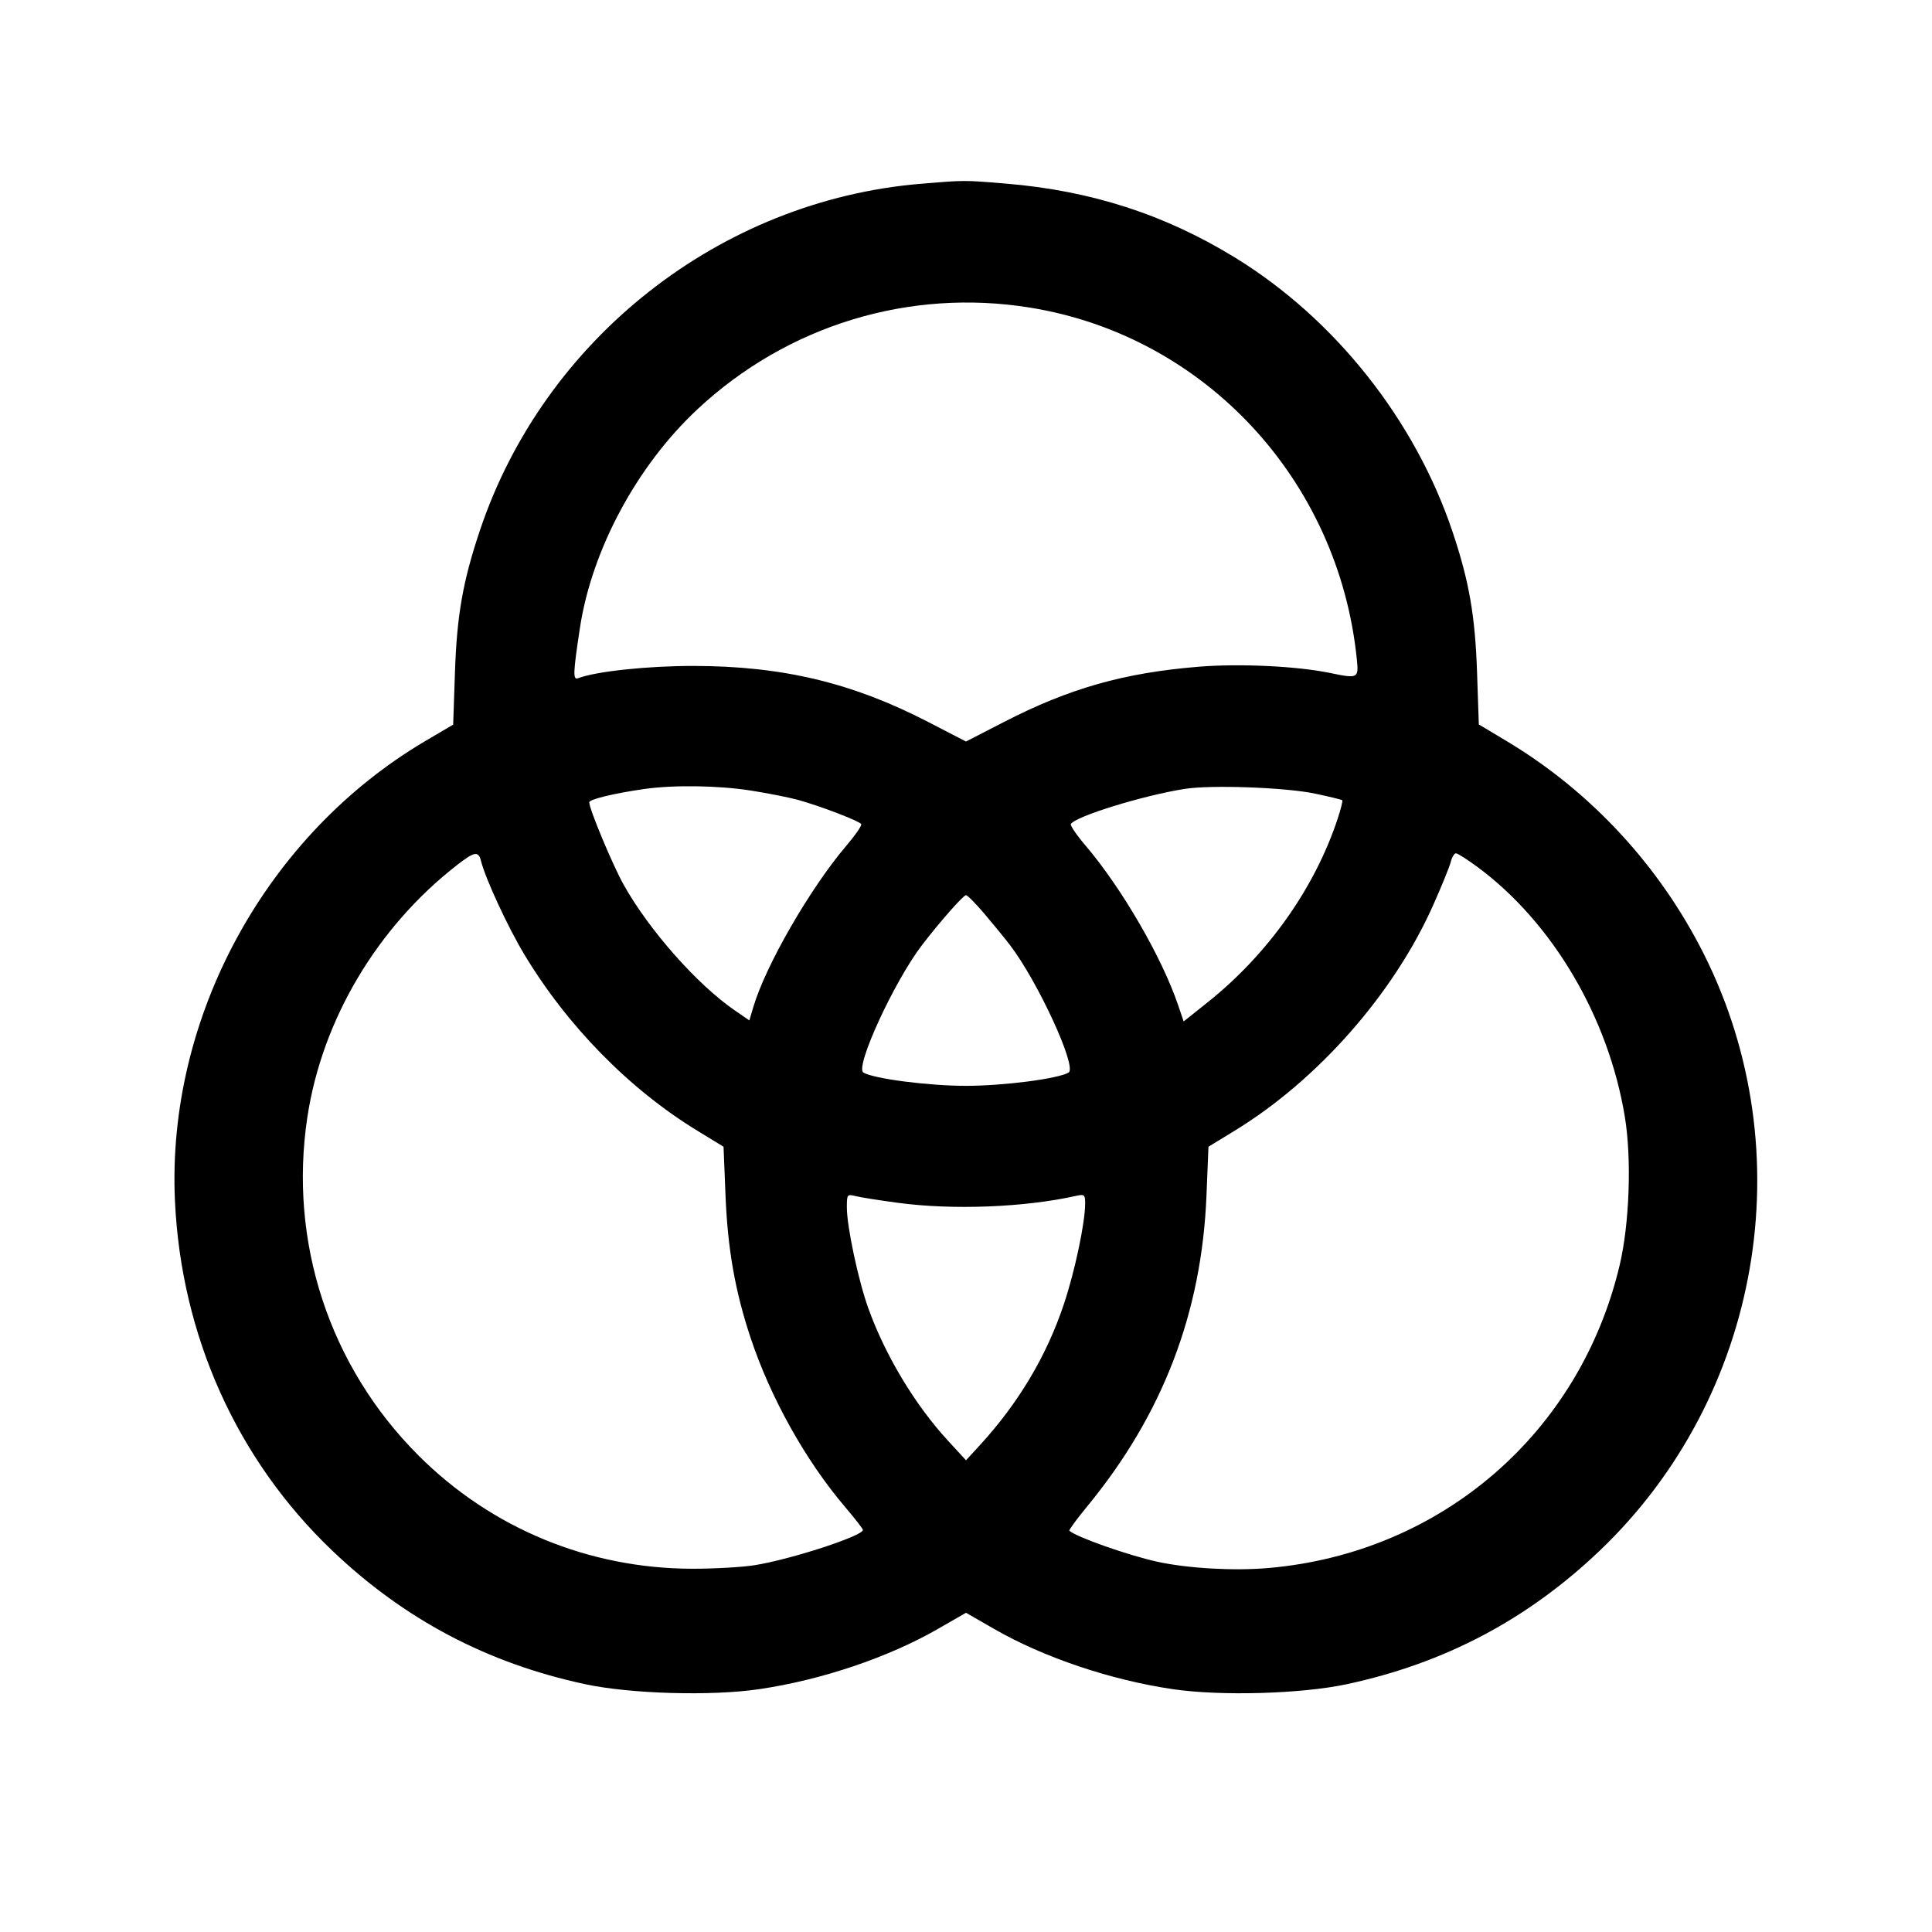<svg fill="currentColor" viewBox="0 0 256 256" xmlns="http://www.w3.org/2000/svg"><path d="M122.027 24.350 C 95.416 26.561,72.095 44.897,63.585 70.299 C 61.329 77.030,60.540 81.519,60.284 89.075 L 60.049 96.016 56.416 98.154 C 35.239 110.618,22.051 134.822,23.183 159.147 C 24.014 177.001,31.387 193.400,43.998 205.441 C 53.570 214.581,64.566 220.389,77.563 223.169 C 83.558 224.451,94.267 224.756,100.593 223.824 C 108.841 222.608,117.692 219.626,124.267 215.846 L 128.000 213.700 131.733 215.846 C 138.308 219.626,147.159 222.608,155.407 223.824 C 161.733 224.756,172.442 224.451,178.437 223.169 C 191.434 220.389,202.430 214.581,212.002 205.441 C 233.325 185.081,238.966 152.716,225.775 126.430 C 219.899 114.720,210.764 104.855,199.629 98.193 L 195.951 95.993 195.716 89.063 C 195.462 81.576,194.668 77.022,192.477 70.484 C 187.506 55.646,176.868 42.236,163.627 34.118 C 154.307 28.405,144.556 25.261,133.249 24.324 C 127.728 23.867,127.842 23.866,122.027 24.350 M136.522 40.766 C 159.661 44.518,177.383 63.604,179.787 87.360 C 180.043 89.899,179.962 89.940,176.213 89.167 C 171.826 88.262,164.263 87.904,158.842 88.344 C 148.940 89.148,141.700 91.203,133.013 95.674 L 128.000 98.255 122.956 95.648 C 112.941 90.471,103.671 88.256,91.947 88.239 C 85.829 88.230,78.967 88.959,76.590 89.871 C 75.899 90.136,75.936 89.161,76.843 83.200 C 78.420 72.839,84.397 61.718,92.412 54.233 C 104.332 43.101,120.495 38.166,136.522 40.766 M99.413 104.741 C 101.643 105.087,104.470 105.643,105.696 105.977 C 108.579 106.762,113.857 108.779,114.114 109.195 C 114.223 109.372,113.345 110.652,112.163 112.039 C 107.372 117.659,101.470 127.886,99.824 133.418 L 99.291 135.210 97.359 133.881 C 92.370 130.449,86.001 123.245,82.639 117.232 C 81.175 114.614,78.080 107.203,78.080 106.314 C 78.080 105.915,81.282 105.137,85.333 104.552 C 89.202 103.993,95.108 104.073,99.413 104.741 M174.293 105.167 C 176.171 105.564,177.774 105.956,177.857 106.037 C 177.939 106.118,177.670 107.205,177.259 108.452 C 174.217 117.670,168.015 126.434,160.020 132.810 L 156.841 135.346 156.097 133.158 C 153.941 126.817,148.619 117.648,143.837 112.039 C 142.655 110.652,141.779 109.368,141.892 109.186 C 142.523 108.164,151.446 105.410,156.963 104.535 C 160.491 103.975,170.362 104.335,174.293 105.167 M63.734 114.075 C 64.327 116.438,67.263 122.785,69.446 126.422 C 75.148 135.924,83.366 144.305,92.384 149.815 L 95.873 151.948 96.136 158.427 C 96.423 165.529,97.405 171.094,99.462 177.280 C 102.104 185.223,106.744 193.529,111.976 199.680 C 113.273 201.205,114.338 202.574,114.341 202.721 C 114.358 203.509,104.906 206.597,100.053 207.388 C 98.411 207.655,94.667 207.871,91.733 207.866 C 78.000 207.844,65.109 202.513,55.452 192.860 C 43.649 181.063,38.231 164.581,40.723 148.052 C 42.669 135.146,49.976 122.840,60.587 114.601 C 62.874 112.825,63.398 112.738,63.734 114.075 M195.752 114.863 C 205.704 122.207,213.135 134.798,215.301 147.987 C 216.220 153.578,215.916 162.158,214.604 167.680 C 209.317 189.931,190.959 205.763,168.119 207.767 C 163.521 208.170,157.433 207.829,153.351 206.938 C 149.543 206.106,142.644 203.677,141.696 202.833 C 141.603 202.750,142.674 201.286,144.077 199.581 C 154.060 187.445,159.236 173.953,159.864 158.427 L 160.127 151.948 163.601 149.825 C 174.614 143.095,184.660 131.687,189.885 119.978 C 191.016 117.444,192.071 114.852,192.230 114.219 C 192.389 113.585,192.699 113.067,192.918 113.067 C 193.137 113.067,194.412 113.875,195.752 114.863 M130.431 121.067 C 131.580 122.416,133.109 124.288,133.828 125.227 C 137.516 130.042,142.745 141.405,141.598 142.114 C 140.272 142.934,132.988 143.879,128.000 143.879 C 123.012 143.879,115.728 142.934,114.402 142.114 C 113.255 141.405,118.484 130.042,122.172 125.227 C 124.506 122.180,127.649 118.613,128.000 118.613 C 128.188 118.613,129.282 119.717,130.431 121.067 M119.040 159.387 C 126.319 160.356,135.762 159.983,142.613 158.455 C 143.690 158.215,143.787 158.299,143.787 159.468 C 143.787 162.013,142.434 168.422,140.972 172.800 C 138.670 179.695,134.940 185.944,129.767 191.573 L 128.002 193.493 125.643 190.933 C 121.246 186.162,117.304 179.612,115.047 173.326 C 113.729 169.658,112.213 162.524,112.213 159.993 C 112.213 158.251,112.246 158.209,113.387 158.495 C 114.032 158.657,116.576 159.059,119.040 159.387 " stroke="none" fill-rule="evenodd"></path></svg>